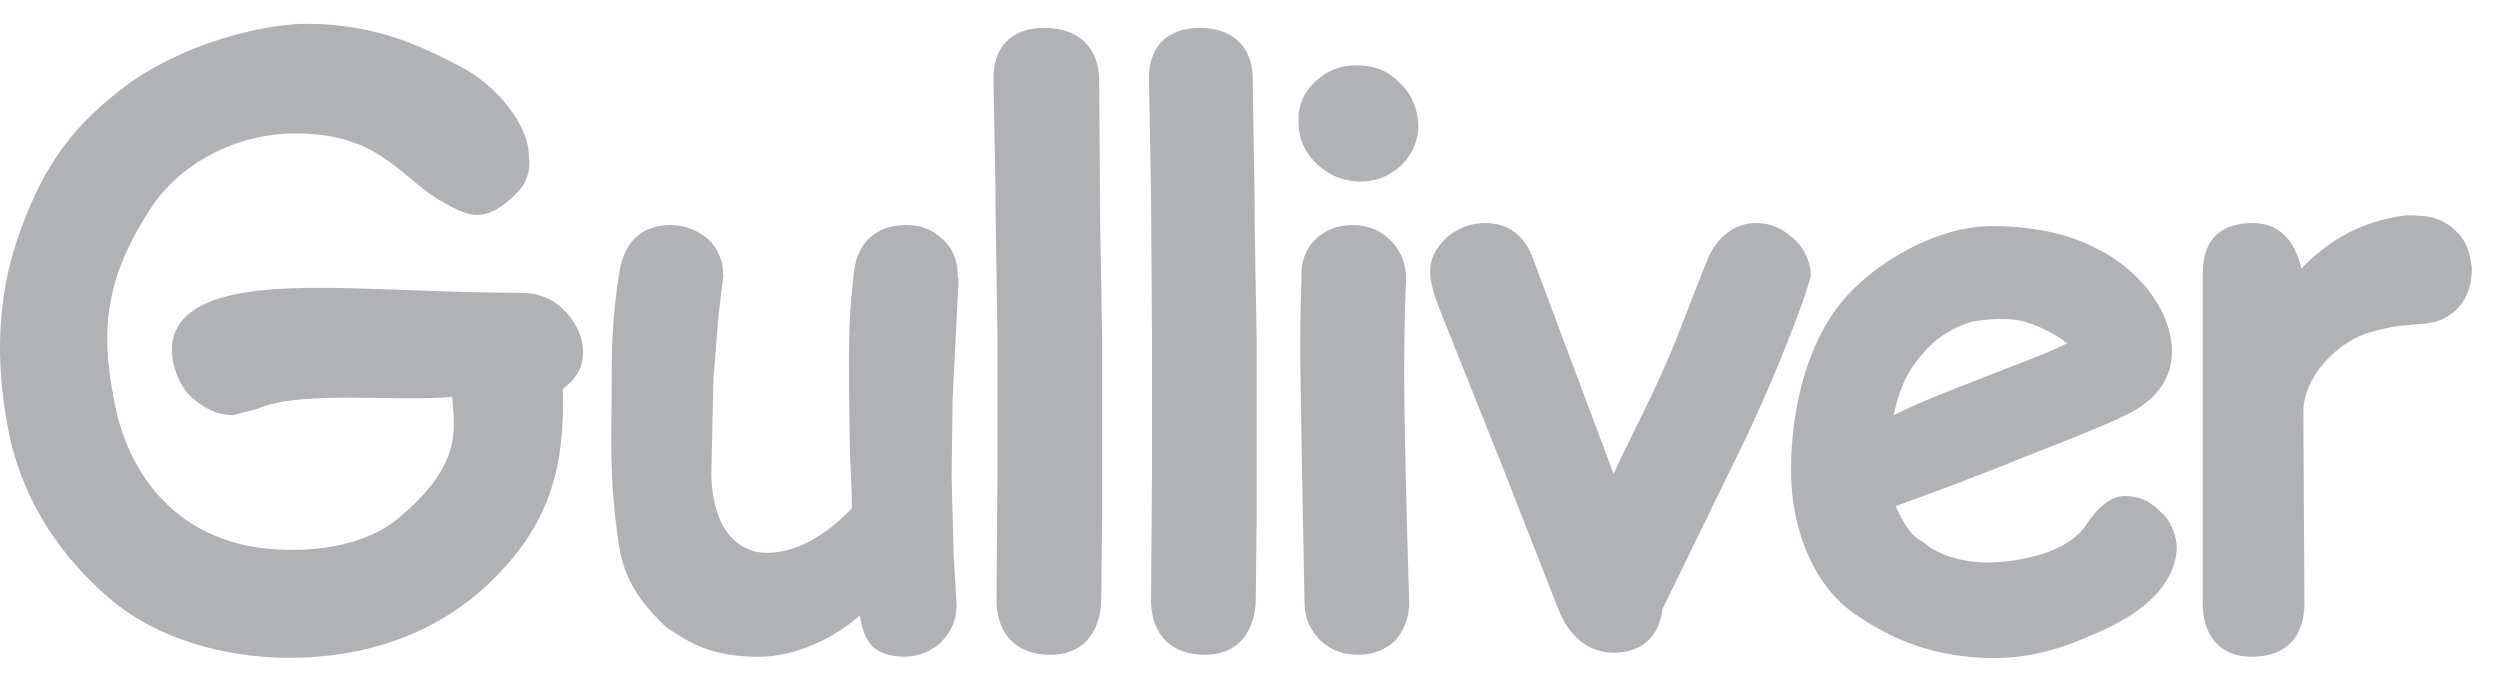 <svg width="66" height="18" viewBox="0 0 66 18" fill="none" xmlns="http://www.w3.org/2000/svg">
<path d="M25.281 7.222C25.281 6.875 25.149 6.555 24.886 6.315C24.597 6.048 24.307 5.941 23.912 5.941C23.149 5.941 22.623 6.395 22.544 7.196C22.412 8.317 22.412 8.851 22.412 10.159L22.439 12.027C22.439 12.027 22.491 12.935 22.491 13.415C21.86 14.082 21.017 14.643 20.149 14.59C19.596 14.563 18.807 14.109 18.78 12.508L18.833 10.025L18.965 8.37L19.096 7.276C19.096 6.902 18.965 6.582 18.701 6.315C18.412 6.074 18.07 5.941 17.701 5.941C16.964 5.941 16.491 6.368 16.359 7.142C16.148 8.397 16.148 9.358 16.148 10.185C16.148 11.493 16.07 12.588 16.333 14.349C16.464 15.284 16.912 15.924 17.596 16.565C18.201 16.965 18.754 17.339 20.044 17.339C21.017 17.339 22.044 16.832 22.702 16.245C22.807 16.912 23.017 17.312 23.86 17.339C24.228 17.339 24.57 17.206 24.834 16.965C25.123 16.672 25.255 16.351 25.255 15.978L25.228 15.497L25.202 15.07L25.176 14.67L25.123 12.588L25.149 10.532L25.307 7.382C25.281 7.302 25.281 7.249 25.281 7.222Z" fill="#B0B2B5"/>
<path d="M64.811 6.074C64.574 5.834 64.206 5.701 63.916 5.701C63.653 5.674 63.495 5.674 63.232 5.727C62.547 5.861 61.653 6.155 60.758 7.089C60.521 6.074 59.916 5.888 59.468 5.888C58.995 5.888 58.152 6.021 58.152 7.222V15.924C58.152 16.805 58.626 17.339 59.442 17.339C60.337 17.339 60.837 16.832 60.837 15.924C60.837 15.924 60.81 11.466 60.81 10.906C60.784 9.972 61.705 9.011 62.574 8.771C62.969 8.664 63.179 8.61 63.548 8.584C63.574 8.584 63.837 8.557 63.863 8.557C64.232 8.53 64.521 8.477 64.837 8.183C65.127 7.916 65.258 7.516 65.258 7.089C65.206 6.662 65.127 6.368 64.811 6.074Z" fill="#B0B2B5"/>
<path d="M27.571 0.736C26.702 0.736 26.202 1.243 26.228 2.124L26.281 5.007V5.461L26.334 8.957V12.374L26.307 15.898C26.334 16.779 26.86 17.286 27.729 17.286C28.518 17.286 28.992 16.805 29.071 15.951C29.071 15.924 29.097 13.682 29.097 13.682V8.931L29.044 5.861L29.018 2.071C28.992 1.243 28.465 0.736 27.571 0.736Z" fill="#B0B2B5"/>
<path d="M31.676 0.736C30.808 0.736 30.308 1.243 30.334 2.124L30.387 5.087L30.413 8.957V12.401L30.387 15.898C30.413 16.779 30.939 17.286 31.808 17.286C32.597 17.286 33.071 16.805 33.15 15.951C33.15 15.924 33.176 13.682 33.176 13.682V8.931L33.124 6.021V5.434L33.071 2.071C33.071 1.243 32.545 0.736 31.676 0.736Z" fill="#B0B2B5"/>
<path d="M14.833 8.13C14.543 7.863 14.175 7.729 13.727 7.729C10.016 7.729 6.7 7.249 5.2 8.13C4.595 8.504 4.516 8.984 4.542 9.358C4.568 9.705 4.726 10.132 4.99 10.425C5.358 10.773 5.726 10.959 6.148 10.959L6.779 10.799C7.911 10.292 10.411 10.612 11.938 10.479C11.99 11.28 12.253 12.241 10.516 13.682C9.727 14.349 8.49 14.563 7.358 14.509C4.305 14.349 3.358 12.027 3.095 10.959C2.621 8.877 2.7 7.409 4.042 5.407C4.753 4.366 6.305 3.378 8.227 3.539C10.148 3.672 10.674 4.793 11.727 5.354C12.095 5.567 12.359 5.674 12.595 5.674C12.99 5.674 13.332 5.407 13.622 5.114C13.885 4.873 14.017 4.526 13.964 4.126C13.964 3.325 13.148 2.257 12.095 1.724C11.016 1.163 9.885 0.656 8.2 0.629C7.095 0.602 4.937 1.083 3.332 2.257C1.989 3.272 1.173 4.286 0.515 6.155C-0.09 7.836 -0.116 9.545 0.2 11.253C0.621 13.522 1.937 15.017 3.042 15.924C4.147 16.805 5.805 17.366 7.648 17.366C9.622 17.366 11.438 16.752 12.806 15.497C14.543 13.896 14.912 12.321 14.859 10.265C15.227 9.998 15.438 9.651 15.385 9.144C15.333 8.771 15.148 8.424 14.833 8.13Z" fill="#B0B2B5"/>
<path d="M52.152 8.477C52.494 8.423 52.889 8.397 53.257 8.45C53.626 8.504 54.257 8.797 54.573 9.064C53.994 9.358 53.073 9.678 52.283 9.998C51.468 10.319 50.862 10.532 49.994 10.959C50.178 10.079 50.467 9.651 50.836 9.251C51.204 8.824 51.81 8.53 52.152 8.477ZM56.994 13.469C56.758 13.228 56.468 13.095 56.099 13.095C55.705 13.095 55.363 13.415 55.047 13.896C54.941 14.056 54.573 14.456 53.757 14.67C51.652 15.23 50.757 14.296 50.757 14.296C50.415 14.136 50.231 13.762 50.046 13.362C50.783 13.095 52.099 12.614 53.468 12.054C54.836 11.52 56.047 11.039 56.415 10.799C57.1 10.372 57.363 9.812 57.337 9.198C57.284 8.076 56.363 7.062 55.389 6.582C54.652 6.181 53.705 5.968 52.547 5.968C51.073 5.994 49.441 6.955 48.599 7.996C47.757 9.037 47.283 10.666 47.283 12.428C47.283 14.029 47.915 15.47 48.941 16.191C50.046 16.965 51.125 17.312 52.362 17.366C53.547 17.419 54.441 17.125 55.442 16.672C56.784 16.084 57.468 15.284 57.468 14.403C57.415 14.002 57.284 13.709 56.994 13.469Z" fill="#B0B2B5"/>
<path d="M47.336 6.288C47.046 6.021 46.73 5.888 46.362 5.888C45.835 5.888 45.388 6.208 45.125 6.742C45.099 6.769 44.283 8.877 44.283 8.877C43.73 10.292 43.019 11.573 42.598 12.508C42.072 11.12 40.44 6.742 40.44 6.742C40.203 6.181 39.782 5.888 39.203 5.888C38.835 5.888 38.493 6.021 38.203 6.261C37.914 6.528 37.729 6.849 37.756 7.249C37.782 7.649 38.045 8.263 38.045 8.263L39.624 12.214L41.151 16.111C41.519 17.019 42.151 17.232 42.598 17.232C43.335 17.232 43.809 16.805 43.888 16.084C43.914 16.031 46.151 11.44 46.151 11.44C47.336 8.877 47.809 7.356 47.809 7.249C47.783 6.875 47.625 6.528 47.336 6.288Z" fill="#B0B2B5"/>
<path d="M36.913 2.151C36.624 1.857 36.256 1.724 35.808 1.724C35.361 1.724 34.992 1.884 34.703 2.177C34.413 2.444 34.255 2.818 34.282 3.245C34.282 3.672 34.466 4.072 34.808 4.366C35.124 4.66 35.519 4.793 35.913 4.793C36.308 4.793 36.677 4.66 36.992 4.366C37.282 4.072 37.466 3.699 37.44 3.245C37.414 2.818 37.229 2.418 36.913 2.151Z" fill="#B0B2B5"/>
<path d="M37.124 7.329C37.098 6.795 36.861 6.475 36.677 6.315C36.44 6.074 36.098 5.941 35.703 5.941C35.308 5.941 34.966 6.074 34.703 6.341C34.466 6.582 34.334 6.929 34.361 7.329C34.361 7.329 34.308 8.424 34.334 10.025C34.361 11.894 34.44 15.924 34.44 15.924C34.44 16.325 34.597 16.645 34.861 16.912C35.15 17.179 35.492 17.286 35.861 17.286C36.256 17.286 36.571 17.152 36.835 16.912C37.098 16.592 37.203 16.271 37.203 15.898C37.203 15.898 37.071 11.787 37.071 9.865C37.071 8.21 37.124 7.329 37.124 7.329Z" fill="#B0B2B5"/>
</svg>
